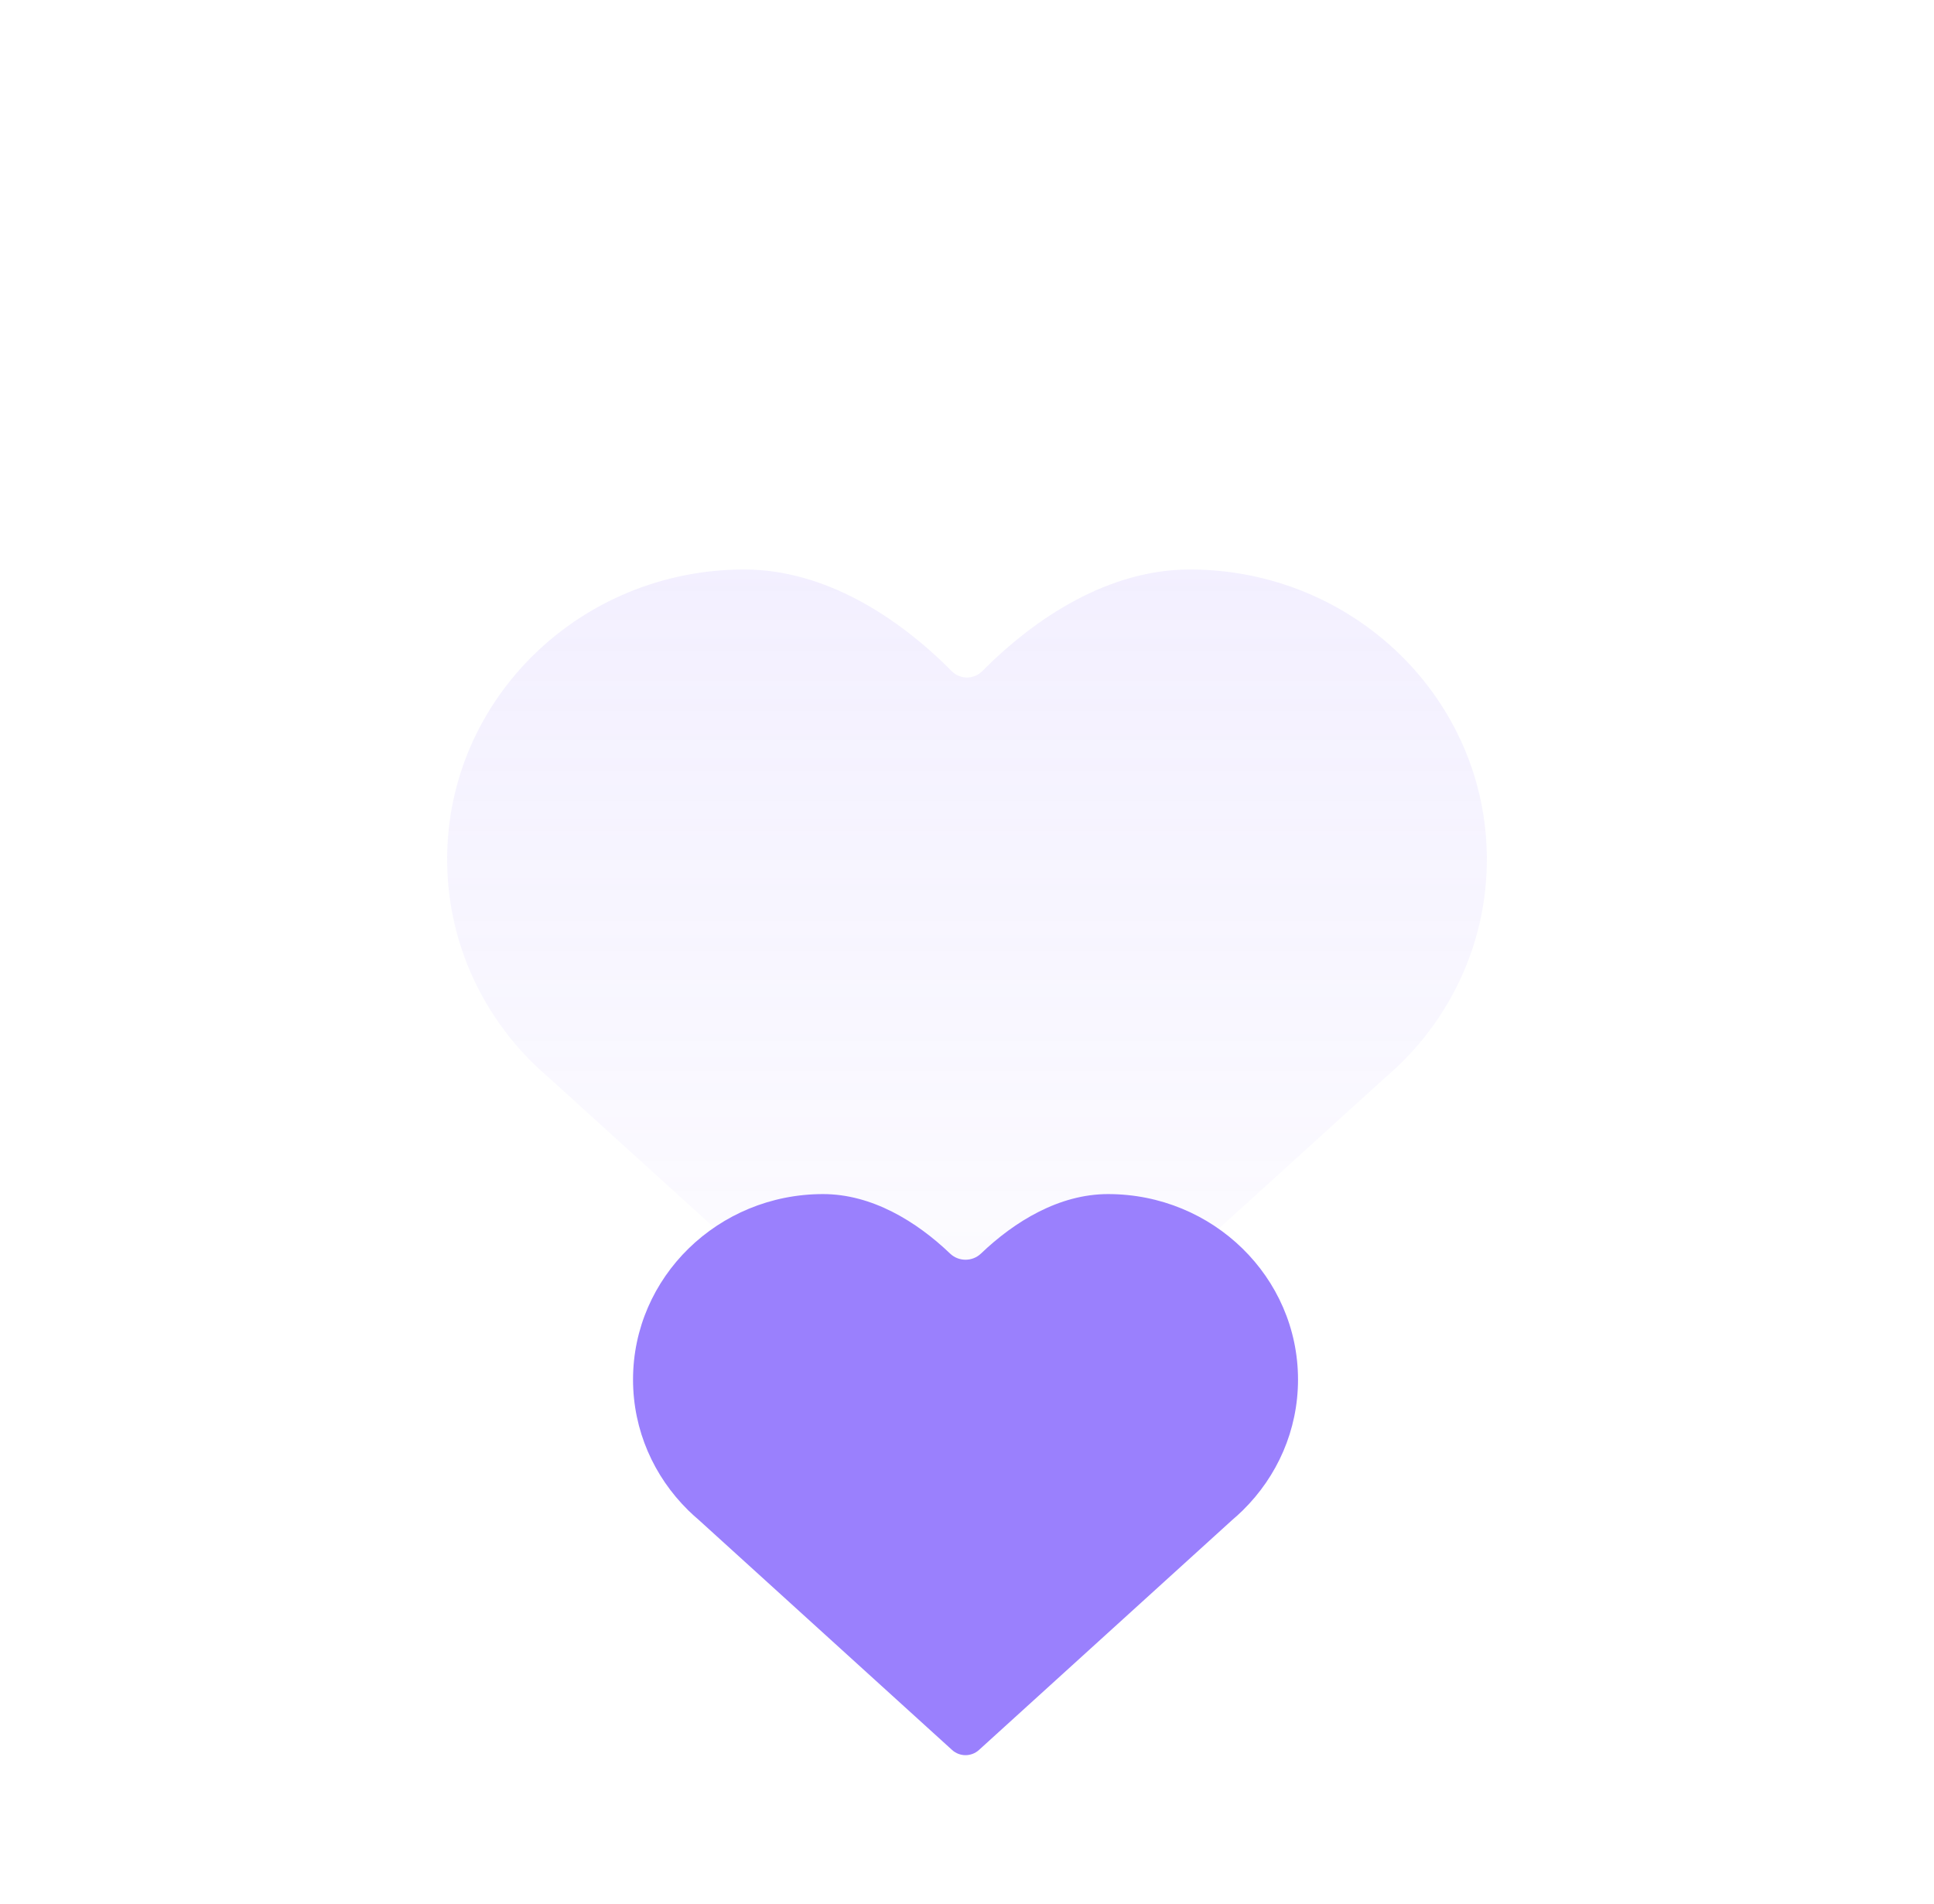 <svg width="571" height="562" viewBox="0 0 771 762" fill="none" xmlns="http://www.w3.org/2000/svg">
<g filter="url(#filter0_d_36_167)">
<g filter="url(#filter1_f_36_167)">
<ellipse cx="385.5" cy="381" rx="225.5" ry="221" fill="white" fill-opacity="0.1"/>
</g>
<path opacity="0.16" fill-rule="evenodd" clip-rule="evenodd" d="M218.499 427.703C216.362 425.897 214.291 424.018 212.292 422.07L211.733 421.563C211.727 421.558 211.731 421.548 211.739 421.548C211.746 421.548 211.75 421.539 211.745 421.534C190.511 400.577 177.401 371.769 177.401 339.973C177.401 275.898 230.641 223.955 296.315 223.955C328.656 223.955 357.981 243.065 379.418 264.669C382.753 268.03 388.244 268.03 391.579 264.669C413.016 243.065 442.343 223.955 474.684 223.955C540.358 223.955 593.598 275.898 593.598 339.973C593.598 371.769 580.488 400.578 559.254 421.534C559.248 421.54 559.252 421.548 559.259 421.548C559.267 421.548 559.27 421.557 559.265 421.562L558.732 422.046C556.716 424.011 554.629 425.905 552.473 427.726L390.875 574.381C387.825 577.149 383.172 577.149 380.122 574.381L218.499 427.703Z" fill="url(#paint0_linear_36_167)"/>
<g filter="url(#filter2_dddddd_36_167)">
<g filter="url(#filter3_iii_36_167)">
<path fill-rule="evenodd" clip-rule="evenodd" d="M278.096 418.309C276.729 417.153 275.405 415.951 274.126 414.704L273.769 414.379C273.765 414.376 273.767 414.37 273.772 414.37C273.777 414.37 273.78 414.364 273.776 414.36C260.195 400.948 251.81 382.511 251.81 362.162C251.81 321.154 285.862 287.91 327.867 287.91C347.43 287.91 365.268 298.849 378.744 311.732C382.168 315.005 387.651 315.005 391.075 311.732C404.551 298.849 422.39 287.91 441.953 287.91C483.958 287.91 518.01 321.154 518.01 362.162C518.01 382.511 509.625 400.949 496.044 414.361C496.04 414.364 496.043 414.37 496.047 414.37C496.052 414.37 496.054 414.376 496.051 414.379L495.71 414.688C494.421 415.946 493.086 417.158 491.707 418.323L390.288 510.422C387.237 513.192 382.582 513.192 379.531 510.422L278.096 418.309Z" fill="#9A80FD"/>
</g>
</g>
</g>
<defs>
<filter id="filter0_d_36_167" x="156" y="160" width="459" height="450" filterUnits="userSpaceOnUse" color-interpolation-filters="sRGB">
<feFlood flood-opacity="0" result="BackgroundImageFix"/>
<feColorMatrix in="SourceAlpha" type="matrix" values="0 0 0 0 0 0 0 0 0 0 0 0 0 0 0 0 0 0 127 0" result="hardAlpha"/>
<feOffset dy="4"/>
<feGaussianBlur stdDeviation="2"/>
<feComposite in2="hardAlpha" operator="out"/>
<feColorMatrix type="matrix" values="0 0 0 0 0 0 0 0 0 0 0 0 0 0 0 0 0 0 0.25 0"/>
<feBlend mode="normal" in2="BackgroundImageFix" result="effect1_dropShadow_36_167"/>
<feBlend mode="normal" in="SourceGraphic" in2="effect1_dropShadow_36_167" result="shape"/>
</filter>
<filter id="filter1_f_36_167" x="0" y="0" width="771" height="762" filterUnits="userSpaceOnUse" color-interpolation-filters="sRGB">
<feFlood flood-opacity="0" result="BackgroundImageFix"/>
<feBlend mode="normal" in="SourceGraphic" in2="BackgroundImageFix" result="shape"/>
<feGaussianBlur stdDeviation="80" result="effect1_foregroundBlur_36_167"/>
</filter>
<filter id="filter2_dddddd_36_167" x="171.81" y="287.91" width="426.2" height="404.589" filterUnits="userSpaceOnUse" color-interpolation-filters="sRGB">
<feFlood flood-opacity="0" result="BackgroundImageFix"/>
<feColorMatrix in="SourceAlpha" type="matrix" values="0 0 0 0 0 0 0 0 0 0 0 0 0 0 0 0 0 0 127 0" result="hardAlpha"/>
<feOffset dy="2.767"/>
<feGaussianBlur stdDeviation="1.107"/>
<feColorMatrix type="matrix" values="0 0 0 0 0.604 0 0 0 0 0.502 0 0 0 0 0.992 0 0 0 0.02 0"/>
<feBlend mode="normal" in2="BackgroundImageFix" result="effect1_dropShadow_36_167"/>
<feColorMatrix in="SourceAlpha" type="matrix" values="0 0 0 0 0 0 0 0 0 0 0 0 0 0 0 0 0 0 127 0" result="hardAlpha"/>
<feOffset dy="6.65"/>
<feGaussianBlur stdDeviation="2.66"/>
<feColorMatrix type="matrix" values="0 0 0 0 0.604 0 0 0 0 0.502 0 0 0 0 0.992 0 0 0 0.028 0"/>
<feBlend mode="normal" in2="effect1_dropShadow_36_167" result="effect2_dropShadow_36_167"/>
<feColorMatrix in="SourceAlpha" type="matrix" values="0 0 0 0 0 0 0 0 0 0 0 0 0 0 0 0 0 0 127 0" result="hardAlpha"/>
<feOffset dy="12.522"/>
<feGaussianBlur stdDeviation="5.009"/>
<feColorMatrix type="matrix" values="0 0 0 0 0.604 0 0 0 0 0.502 0 0 0 0 0.992 0 0 0 0.035 0"/>
<feBlend mode="normal" in2="effect2_dropShadow_36_167" result="effect3_dropShadow_36_167"/>
<feColorMatrix in="SourceAlpha" type="matrix" values="0 0 0 0 0 0 0 0 0 0 0 0 0 0 0 0 0 0 127 0" result="hardAlpha"/>
<feOffset dy="22.336"/>
<feGaussianBlur stdDeviation="8.935"/>
<feColorMatrix type="matrix" values="0 0 0 0 0.604 0 0 0 0 0.502 0 0 0 0 0.992 0 0 0 0.042 0"/>
<feBlend mode="normal" in2="effect3_dropShadow_36_167" result="effect4_dropShadow_36_167"/>
<feColorMatrix in="SourceAlpha" type="matrix" values="0 0 0 0 0 0 0 0 0 0 0 0 0 0 0 0 0 0 127 0" result="hardAlpha"/>
<feOffset dy="41.778"/>
<feGaussianBlur stdDeviation="16.711"/>
<feColorMatrix type="matrix" values="0 0 0 0 0.604 0 0 0 0 0.502 0 0 0 0 0.992 0 0 0 0.05 0"/>
<feBlend mode="normal" in2="effect4_dropShadow_36_167" result="effect5_dropShadow_36_167"/>
<feColorMatrix in="SourceAlpha" type="matrix" values="0 0 0 0 0 0 0 0 0 0 0 0 0 0 0 0 0 0 127 0" result="hardAlpha"/>
<feOffset dy="100"/>
<feGaussianBlur stdDeviation="40"/>
<feColorMatrix type="matrix" values="0 0 0 0 0.604 0 0 0 0 0.502 0 0 0 0 0.992 0 0 0 0.07 0"/>
<feBlend mode="normal" in2="effect5_dropShadow_36_167" result="effect6_dropShadow_36_167"/>
<feBlend mode="normal" in="SourceGraphic" in2="effect6_dropShadow_36_167" result="shape"/>
</filter>
<filter id="filter3_iii_36_167" x="227.81" y="247.91" width="330.2" height="288.589" filterUnits="userSpaceOnUse" color-interpolation-filters="sRGB">
<feFlood flood-opacity="0" result="BackgroundImageFix"/>
<feBlend mode="normal" in="SourceGraphic" in2="BackgroundImageFix" result="shape"/>
<feColorMatrix in="SourceAlpha" type="matrix" values="0 0 0 0 0 0 0 0 0 0 0 0 0 0 0 0 0 0 127 0" result="hardAlpha"/>
<feOffset dx="40" dy="-40"/>
<feGaussianBlur stdDeviation="20"/>
<feComposite in2="hardAlpha" operator="arithmetic" k2="-1" k3="1"/>
<feColorMatrix type="matrix" values="0 0 0 0 0 0 0 0 0 0 0 0 0 0 0 0 0 0 0.08 0"/>
<feBlend mode="normal" in2="shape" result="effect1_innerShadow_36_167"/>
<feColorMatrix in="SourceAlpha" type="matrix" values="0 0 0 0 0 0 0 0 0 0 0 0 0 0 0 0 0 0 127 0" result="hardAlpha"/>
<feOffset dx="-16" dy="16"/>
<feGaussianBlur stdDeviation="20"/>
<feComposite in2="hardAlpha" operator="arithmetic" k2="-1" k3="1"/>
<feColorMatrix type="matrix" values="0 0 0 0 1 0 0 0 0 1 0 0 0 0 1 0 0 0 0.25 0"/>
<feBlend mode="normal" in2="effect1_innerShadow_36_167" result="effect2_innerShadow_36_167"/>
<feColorMatrix in="SourceAlpha" type="matrix" values="0 0 0 0 0 0 0 0 0 0 0 0 0 0 0 0 0 0 127 0" result="hardAlpha"/>
<feOffset dx="-24" dy="24"/>
<feGaussianBlur stdDeviation="40"/>
<feComposite in2="hardAlpha" operator="arithmetic" k2="-1" k3="1"/>
<feColorMatrix type="matrix" values="0 0 0 0 1 0 0 0 0 1 0 0 0 0 1 0 0 0 0.4 0"/>
<feBlend mode="normal" in2="effect2_innerShadow_36_167" result="effect3_innerShadow_36_167"/>
</filter>
<linearGradient id="paint0_linear_36_167" x1="385.499" y1="108.836" x2="385.499" y2="598.447" gradientUnits="userSpaceOnUse">
<stop stop-color="#9A80FD"/>
<stop offset="1" stop-color="#9A80FD" stop-opacity="0"/>
</linearGradient>
</defs>
</svg>
